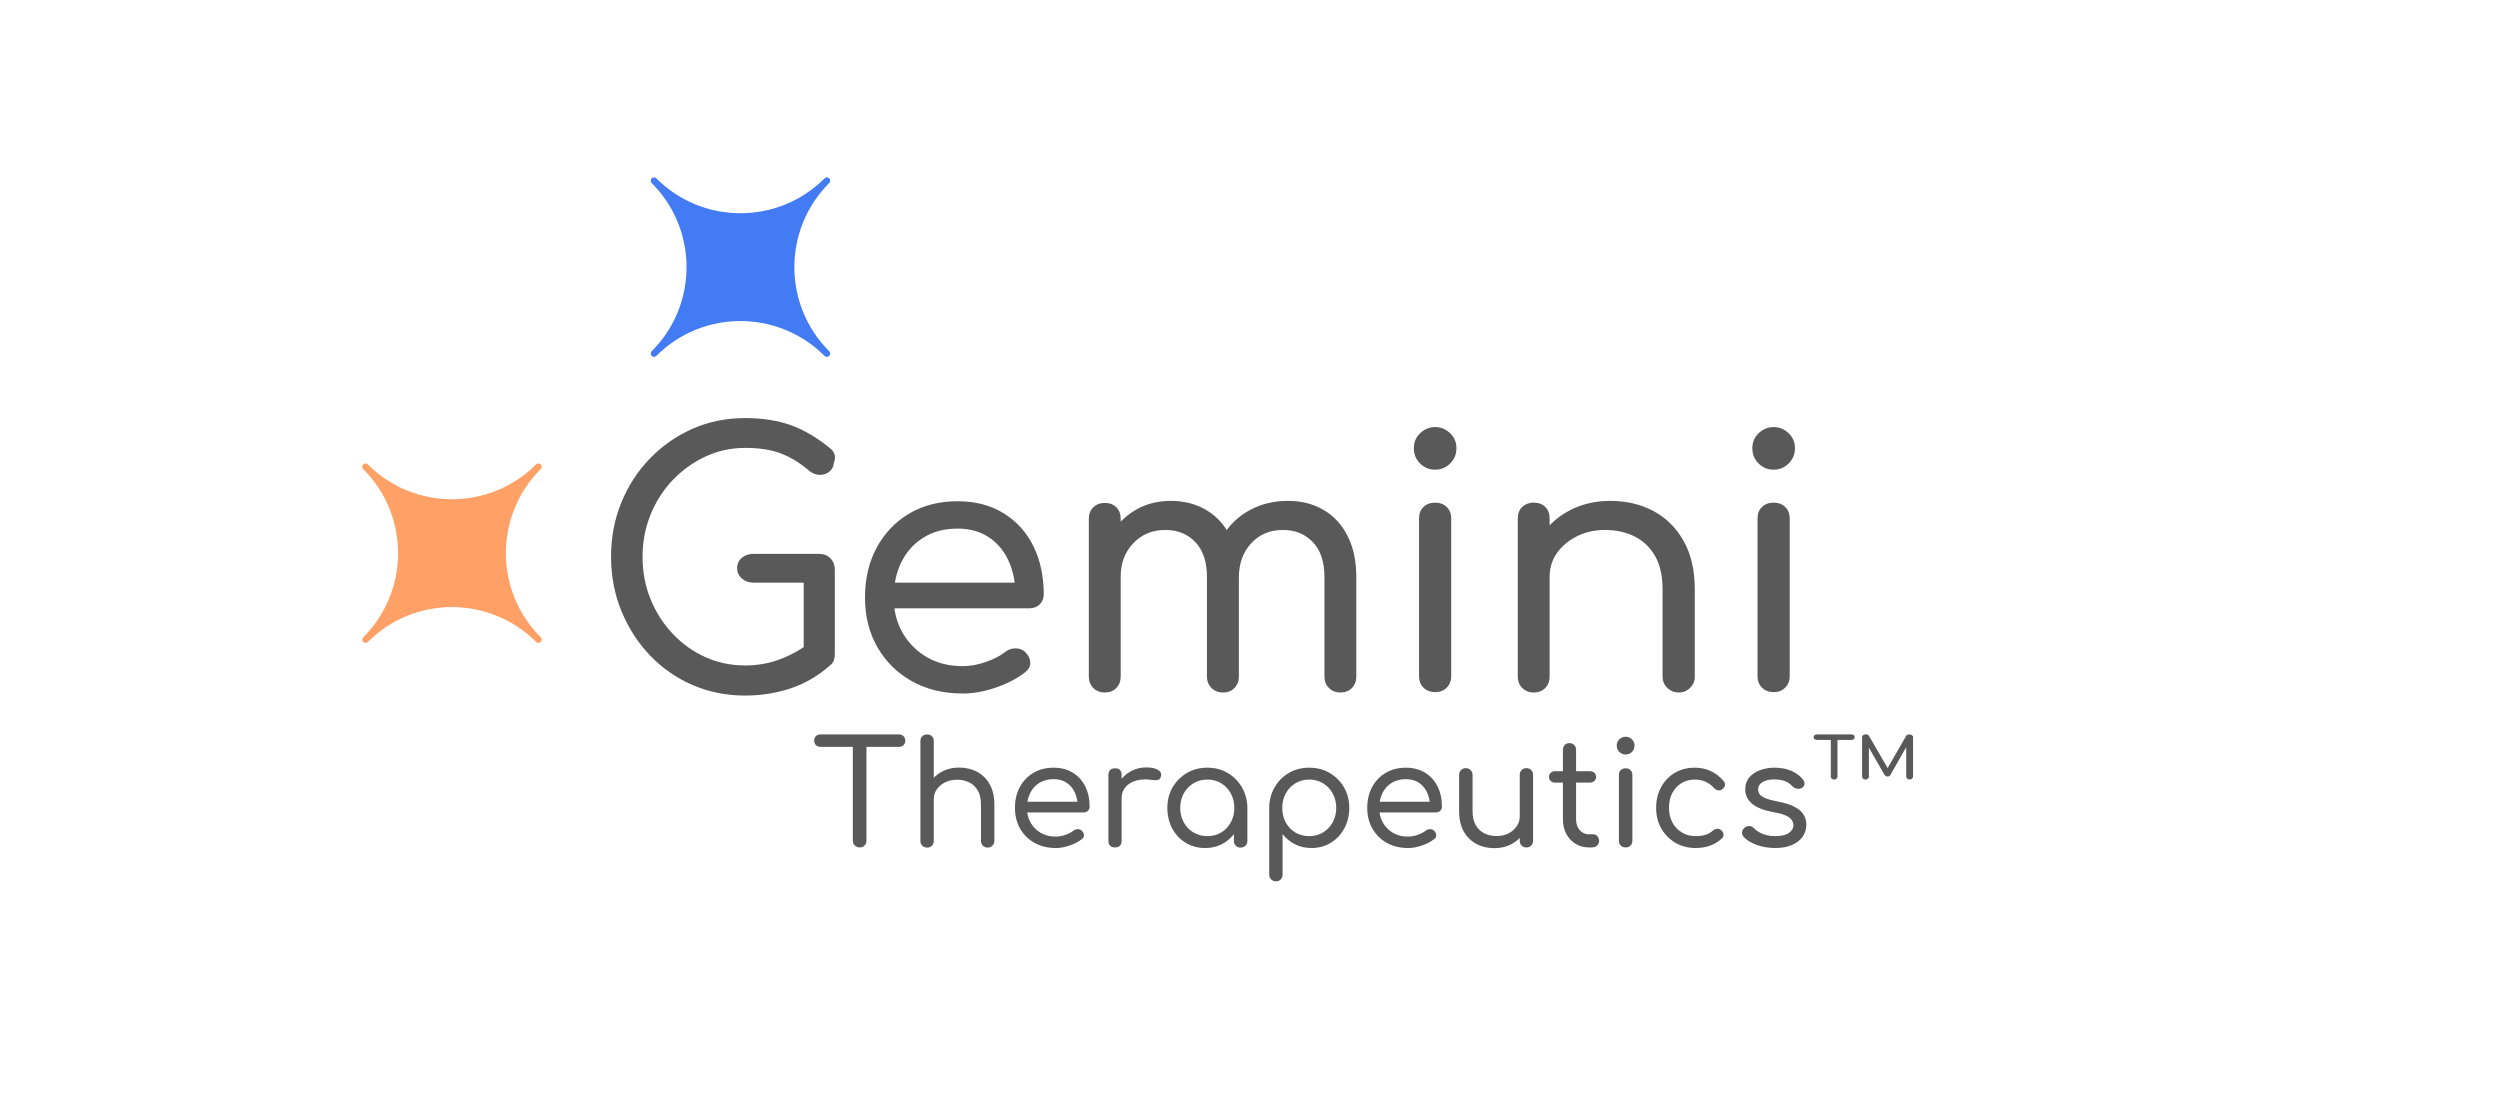 <svg version="1.1" viewBox="100 100 760 340" fill="none" stroke="none" stroke-linecap="square" stroke-miterlimit="10" xmlns:xlink="http://www.w3.org/1999/xlink" xmlns="http://www.w3.org/2000/svg"><rect x="100" y="100" width="760" height="340" fill="#333333" stroke="none"/><clipPath id="g340b571469a_0_112.0"><path d="m0 0l960.0 0l0 540.0l-960.0 0l0 -540.0z" clip-rule="nonzero"/></clipPath><g clip-path="url(#g340b571469a_0_112.0)"><path fill="#ffffff" d="m0 0l960.0 0l0 540.0l-960.0 0z" fill-rule="evenodd"/><path fill="#000000" fill-opacity="0.0" d="m270.117 200.286l402.847 0l0 147.055l-402.847 0z" fill-rule="evenodd"/><path fill="#595959" d="m326.508 311.453q-8.531 0 -15.953 -3.203q-7.422 -3.219 -12.953 -9.0q-5.531 -5.797 -8.688 -13.484q-3.156 -7.688 -3.156 -16.547q0 -8.734 3.094 -16.375q3.109 -7.641 8.688 -13.422q5.594 -5.797 12.969 -9.062q7.375 -3.266 16.0 -3.266q7.906 0 13.906 2.156q6.0 2.156 11.906 7.0q0.844 0.641 1.203 1.438q0.375 0.781 0.312 1.578q-0.047 0.781 -0.359 1.516q-0.109 1.578 -1.328 2.578q-1.203 1.0 -2.891 1.0q-1.672 0 -3.156 -1.156q-4.0 -3.469 -8.422 -5.25q-4.422 -1.797 -11.172 -1.797q-6.422 0 -12.062 2.641q-5.625 2.625 -9.953 7.156q-4.312 4.516 -6.734 10.531q-2.422 6.0 -2.422 12.734q0 6.953 2.422 12.906q2.422 5.953 6.734 10.531q4.328 4.578 9.953 7.109q5.641 2.531 12.062 2.531q5.594 0 10.531 -1.844q4.953 -1.844 9.375 -5.219q1.688 -1.266 3.375 -1.094q1.688 0.156 2.844 1.375q1.156 1.203 1.156 3.297q0 0.953 -0.266 1.859q-0.25 0.891 -1.203 1.625q-5.484 4.844 -12.062 7.0q-6.578 2.156 -13.75 2.156zm27.281 -12.641l-9.469 -2.0l0 -19.688l-15.281 0q-2.109 0 -3.531 -1.266q-1.422 -1.266 -1.422 -3.156q0 -1.906 1.422 -3.109q1.422 -1.219 3.531 -1.219l19.906 0q2.219 0 3.531 1.375q1.312 1.375 1.312 3.469l0 25.594zm38.873 12.016q-8.75 0 -15.438 -3.734q-6.688 -3.75 -10.484 -10.328q-3.781 -6.578 -3.781 -15.109q0 -8.641 3.578 -15.219q3.578 -6.594 9.891 -10.328q6.328 -3.734 14.656 -3.734q8.109 0 14.0 3.641q5.906 3.625 9.062 10.0q3.156 6.359 3.156 14.688q0 1.797 -1.219 3.016q-1.203 1.203 -3.203 1.203l-43.281 0l0 -7.797l43.391 0l-4.312 3.047q-0.109 -5.578 -2.219 -10.0q-2.109 -4.422 -6.016 -6.953q-3.891 -2.531 -9.359 -2.531q-6.0 0 -10.375 2.75q-4.375 2.734 -6.703 7.469q-2.312 4.734 -2.312 10.75q0 6.0 2.688 10.688q2.688 4.688 7.375 7.422q4.688 2.734 10.906 2.734q3.375 0 7.0 -1.25q3.641 -1.266 5.75 -2.953q1.469 -1.156 3.156 -1.203q1.688 -0.062 2.953 0.984q1.578 1.484 1.672 3.219q0.109 1.734 -1.469 3.0q-3.578 2.844 -8.906 4.688q-5.312 1.844 -10.156 1.844zm114.812 -0.312q-2.109 0 -3.484 -1.375q-1.359 -1.375 -1.359 -3.469l0 -30.234q0 -6.953 -3.531 -10.641q-3.531 -3.688 -9.109 -3.688q-5.906 0 -9.641 4.062q-3.734 4.047 -3.734 10.469l-8.219 0q0.094 -6.938 3.047 -12.203q2.953 -5.281 8.219 -8.219q5.266 -2.953 11.906 -2.953q6.109 0 10.797 2.75q4.688 2.734 7.312 7.953q2.641 5.203 2.641 12.469l0 30.234q0 2.094 -1.328 3.469q-1.312 1.375 -3.516 1.375zm-71.625 0q-2.109 0 -3.484 -1.375q-1.359 -1.375 -1.359 -3.469l0 -47.922q0 -2.219 1.359 -3.531q1.375 -1.328 3.484 -1.328q2.203 0 3.516 1.328q1.328 1.312 1.328 3.531l0 47.922q0 2.094 -1.328 3.469q-1.312 1.375 -3.516 1.375zm35.906 0q-2.094 0 -3.469 -1.375q-1.375 -1.375 -1.375 -3.469l0 -30.234q0 -6.953 -3.531 -10.641q-3.516 -3.688 -9.109 -3.688q-5.891 0 -9.734 4.016q-3.844 4.0 -3.844 10.203l-6.328 0q0.109 -6.734 2.891 -11.953q2.797 -5.219 7.641 -8.156q4.859 -2.953 10.969 -2.953q6.109 0 10.781 2.75q4.688 2.734 7.328 7.953q2.641 5.203 2.641 12.469l0 30.234q0 2.094 -1.328 3.469q-1.312 1.375 -3.531 1.375zm64.567 -0.109q-2.203 0 -3.578 -1.359q-1.359 -1.375 -1.359 -3.484l0 -47.922q0 -2.219 1.359 -3.531q1.375 -1.312 3.578 -1.312q2.109 0 3.469 1.312q1.375 1.312 1.375 3.531l0 47.922q0 2.109 -1.375 3.484q-1.359 1.359 -3.469 1.359zm-0.094 -67.625q-2.641 0 -4.531 -1.891q-1.891 -1.891 -1.891 -4.641q0 -2.734 1.938 -4.578q1.953 -1.844 4.594 -1.844q2.516 0 4.469 1.844q1.953 1.844 1.953 4.578q0 2.75 -1.906 4.641q-1.891 1.891 -4.625 1.891zm74.142 67.734q-2.109 0 -3.531 -1.422q-1.422 -1.422 -1.422 -3.422l0 -26.547q0 -6.219 -2.312 -10.156q-2.312 -3.953 -6.219 -5.906q-3.891 -1.953 -8.953 -1.953q-4.734 0 -8.531 1.906q-3.781 1.891 -6.047 5.047q-2.266 3.156 -2.266 7.266l-6.328 0q0.109 -6.625 3.375 -11.844q3.266 -5.219 8.844 -8.219q5.594 -3.0 12.547 -3.0q7.359 0 13.156 3.109q5.797 3.109 9.156 9.109q3.375 6.0 3.375 14.641l0 26.547q0 2.0 -1.422 3.422q-1.422 1.422 -3.422 1.422zm-44.125 0q-2.109 0 -3.484 -1.375q-1.359 -1.375 -1.359 -3.469l0 -48.031q0 -2.219 1.359 -3.531q1.375 -1.312 3.484 -1.312q2.203 0 3.516 1.312q1.328 1.312 1.328 3.531l0 48.031q0 2.094 -1.328 3.469q-1.312 1.375 -3.516 1.375zm72.982 -0.109q-2.203 0 -3.578 -1.359q-1.359 -1.375 -1.359 -3.484l0 -47.922q0 -2.219 1.359 -3.531q1.375 -1.312 3.578 -1.312q2.109 0 3.469 1.312q1.375 1.312 1.375 3.531l0 47.922q0 2.109 -1.375 3.484q-1.359 1.359 -3.469 1.359zm-0.094 -67.625q-2.641 0 -4.531 -1.891q-1.891 -1.891 -1.891 -4.641q0 -2.734 1.938 -4.578q1.953 -1.844 4.594 -1.844q2.516 0 4.469 1.844q1.953 1.844 1.953 4.578q0 2.75 -1.906 4.641q-1.891 1.891 -4.625 1.891z" fill-rule="nonzero"/><path fill="#000000" fill-opacity="0.0" d="m337.856 306.383l369.444 0l0 72.708l-369.444 0z" fill-rule="evenodd"/><path fill="#595959" d="m361.324 357.623q-0.828 0 -1.453 -0.594q-0.609 -0.594 -0.609 -1.469l0 -32.297l4.141 0l0 32.297q0 0.875 -0.578 1.469q-0.562 0.594 -1.5 0.594zm-11.922 -30.578q-0.828 0 -1.359 -0.531q-0.531 -0.531 -0.531 -1.359q0 -0.844 0.531 -1.359q0.531 -0.531 1.359 -0.531l23.859 0q0.875 0 1.406 0.531q0.531 0.516 0.531 1.359q0 0.828 -0.531 1.359q-0.531 0.531 -1.406 0.531l-23.859 0zm32.433 21.422q-0.875 0 -1.453 -0.594q-0.578 -0.594 -0.578 -1.469l0 -21.125q0 -0.922 0.578 -1.469q0.578 -0.547 1.453 -0.547q0.922 0 1.469 0.547q0.562 0.547 0.562 1.469l0 21.125q0 0.875 -0.562 1.469q-0.547 0.594 -1.469 0.594zm18.438 9.203q-0.875 0 -1.469 -0.594q-0.594 -0.594 -0.594 -1.438l0 -11.078q0 -2.594 -0.969 -4.25q-0.969 -1.656 -2.609 -2.469q-1.625 -0.812 -3.734 -0.812q-1.984 0 -3.562 0.797q-1.578 0.781 -2.531 2.109q-0.938 1.312 -0.938 3.031l-2.641 0q0.031 -2.766 1.391 -4.938q1.375 -2.188 3.703 -3.438q2.328 -1.25 5.234 -1.25q3.078 0 5.5 1.297q2.422 1.297 3.828 3.812q1.406 2.5 1.406 6.109l0 11.078q0 0.844 -0.594 1.438q-0.594 0.594 -1.422 0.594zm-18.438 0q-0.875 0 -1.453 -0.562q-0.578 -0.578 -0.578 -1.469l0 -20.062q0 -0.922 0.578 -1.469q0.578 -0.547 1.453 -0.547q0.922 0 1.469 0.547q0.562 0.547 0.562 1.469l0 20.062q0 0.891 -0.562 1.469q-0.547 0.562 -1.469 0.562zm39.12 0.125q-3.656 0 -6.453 -1.562q-2.797 -1.562 -4.375 -4.312q-1.578 -2.75 -1.578 -6.312q0 -3.609 1.484 -6.359q1.5 -2.75 4.141 -4.312q2.641 -1.562 6.109 -1.562q3.391 0 5.859 1.531q2.469 1.516 3.781 4.172q1.328 2.656 1.328 6.141q0 0.75 -0.516 1.266q-0.5 0.5 -1.344 0.5l-18.078 0l0 -3.266l18.125 0l-1.797 1.281q-0.047 -2.328 -0.938 -4.172q-0.875 -1.859 -2.5 -2.906q-1.625 -1.062 -3.922 -1.062q-2.5 0 -4.328 1.141q-1.828 1.141 -2.797 3.125q-0.969 1.984 -0.969 4.484q0 2.516 1.125 4.469q1.125 1.953 3.078 3.109q1.969 1.141 4.562 1.141q1.406 0 2.922 -0.531q1.516 -0.531 2.391 -1.234q0.625 -0.484 1.328 -0.5q0.703 -0.031 1.234 0.422q0.656 0.609 0.703 1.344q0.047 0.719 -0.625 1.25q-1.484 1.188 -3.719 1.953q-2.219 0.766 -4.234 0.766zm17.864 -15.125q0.078 -2.688 1.375 -4.797q1.297 -2.125 3.453 -3.344q2.156 -1.234 4.766 -1.234q2.406 0 3.609 0.75q1.219 0.734 0.922 1.891q-0.141 0.656 -0.531 0.953q-0.391 0.281 -0.922 0.297q-0.531 0.016 -1.141 -0.062q-2.688 -0.438 -4.812 0.141q-2.109 0.562 -3.344 1.969q-1.219 1.406 -1.219 3.438l-2.156 0zm0.125 14.953q-0.922 0 -1.453 -0.5q-0.531 -0.516 -0.531 -1.484l0 -20.109q0 -0.922 0.531 -1.438q0.531 -0.531 1.453 -0.531q1.016 0 1.516 0.5q0.516 0.5 0.516 1.469l0 20.109q0 0.922 -0.516 1.453q-0.5 0.531 -1.516 0.531zm27.421 0.172q-3.312 0 -5.906 -1.578q-2.594 -1.578 -4.094 -4.344q-1.484 -2.781 -1.484 -6.266q0 -3.516 1.594 -6.266q1.609 -2.75 4.359 -4.359q2.75 -1.609 6.188 -1.609q3.469 0 6.188 1.609q2.734 1.609 4.344 4.391q1.609 2.766 1.656 6.234l-1.594 0.406q0 3.344 -1.5 6.031q-1.484 2.672 -4.016 4.219q-2.531 1.531 -5.734 1.531zm0.656 -3.609q2.375 0 4.219 -1.109q1.844 -1.125 2.922 -3.078q1.078 -1.969 1.078 -4.391q0 -2.453 -1.078 -4.406q-1.078 -1.969 -2.922 -3.094q-1.844 -1.125 -4.219 -1.125q-2.297 0 -4.188 1.125q-1.891 1.125 -2.969 3.094q-1.078 1.953 -1.078 4.406q0 2.422 1.078 4.391q1.078 1.953 2.969 3.078q1.891 1.109 4.188 1.109zm10.109 3.484q-0.875 0 -1.453 -0.562q-0.562 -0.578 -0.562 -1.469l0 -7.031l0.828 -4.234l3.266 1.234l0 10.031q0 0.891 -0.594 1.469q-0.594 0.562 -1.484 0.562zm10.744 10.25q-0.875 0 -1.453 -0.578q-0.578 -0.562 -0.578 -1.453l0 -20.359q0.047 -3.438 1.656 -6.203q1.609 -2.781 4.328 -4.359q2.734 -1.594 6.172 -1.594q3.469 0 6.219 1.609q2.75 1.609 4.359 4.359q1.609 2.75 1.609 6.266q0 3.484 -1.531 6.266q-1.516 2.766 -4.109 4.344q-2.594 1.578 -5.844 1.578q-2.781 0 -5.031 -1.141q-2.234 -1.141 -3.766 -3.078l0 12.312q0 0.891 -0.562 1.453q-0.547 0.578 -1.469 0.578zm10.125 -13.734q2.328 0 4.188 -1.109q1.875 -1.125 2.953 -3.078q1.078 -1.969 1.078 -4.391q0 -2.453 -1.078 -4.406q-1.078 -1.969 -2.953 -3.094q-1.859 -1.125 -4.188 -1.125q-2.344 0 -4.219 1.156q-1.859 1.141 -2.922 3.078q-1.047 1.938 -1.047 4.391q0 2.422 1.047 4.391q1.062 1.953 2.922 3.078q1.875 1.109 4.219 1.109zm30.051 3.609q-3.656 0 -6.453 -1.562q-2.797 -1.562 -4.375 -4.312q-1.578 -2.75 -1.578 -6.312q0 -3.609 1.484 -6.359q1.5 -2.75 4.141 -4.312q2.641 -1.562 6.109 -1.562q3.391 0 5.859 1.531q2.469 1.516 3.781 4.172q1.328 2.656 1.328 6.141q0 0.75 -0.516 1.266q-0.5 0.5 -1.344 0.5l-18.078 0l0 -3.266l18.125 0l-1.797 1.281q-0.047 -2.328 -0.938 -4.172q-0.875 -1.859 -2.5 -2.906q-1.625 -1.062 -3.922 -1.062q-2.5 0 -4.328 1.141q-1.828 1.141 -2.797 3.125q-0.969 1.984 -0.969 4.484q0 2.516 1.125 4.469q1.125 1.953 3.078 3.109q1.969 1.141 4.562 1.141q1.406 0 2.922 -0.531q1.516 -0.531 2.391 -1.234q0.625 -0.484 1.328 -0.5q0.703 -0.031 1.234 0.422q0.656 0.609 0.703 1.344q0.047 0.719 -0.625 1.25q-1.484 1.188 -3.719 1.953q-2.219 0.766 -4.234 0.766zm26.27 0.047q-3.094 0 -5.516 -1.297q-2.406 -1.297 -3.828 -3.797q-1.406 -2.516 -1.406 -6.125l0 -11.094q0 -0.828 0.594 -1.422q0.594 -0.594 1.438 -0.594q0.875 0 1.469 0.594q0.594 0.594 0.594 1.422l0 11.094q0 2.547 0.969 4.219q0.969 1.672 2.609 2.5q1.656 0.812 3.734 0.812q2.016 0 3.578 -0.797q1.562 -0.797 2.5 -2.141q0.953 -1.344 0.953 -3.016l2.641 0q-0.078 2.734 -1.422 4.938q-1.344 2.203 -3.688 3.453q-2.328 1.25 -5.219 1.25zm9.719 -0.219q-0.875 0 -1.453 -0.562q-0.578 -0.578 -0.578 -1.469l0 -20.062q0 -0.875 0.578 -1.438q0.578 -0.578 1.453 -0.578q0.875 0 1.438 0.578q0.578 0.562 0.578 1.438l0 20.062q0 0.891 -0.578 1.469q-0.562 0.562 -1.438 0.562zm18.967 0q-2.25 0 -4.062 -1.125q-1.797 -1.125 -2.812 -3.031q-1.0 -1.922 -1.0 -4.375l0 -21.172q0 -0.875 0.547 -1.438q0.547 -0.578 1.422 -0.578q0.891 0 1.453 0.578q0.578 0.562 0.578 1.438l0 21.172q0 1.969 1.094 3.25q1.109 1.281 2.781 1.281l1.359 0q0.75 0 1.25 0.578q0.516 0.562 0.516 1.438q0 0.891 -0.641 1.438q-0.641 0.547 -1.656 0.547l-0.828 0zm-10.25 -19.719q-0.797 0 -1.328 -0.484q-0.531 -0.484 -0.531 -1.219q0 -0.797 0.531 -1.281q0.531 -0.484 1.328 -0.484l10.594 0q0.797 0 1.328 0.484q0.531 0.484 0.531 1.281q0 0.734 -0.531 1.219q-0.531 0.484 -1.328 0.484l-10.594 0zm21.472 19.719q-0.938 0 -1.516 -0.562q-0.562 -0.578 -0.562 -1.469l0 -20.016q0 -0.922 0.562 -1.469q0.578 -0.547 1.516 -0.547q0.875 0 1.438 0.547q0.578 0.547 0.578 1.469l0 20.016q0 0.891 -0.578 1.469q-0.562 0.562 -1.438 0.562zm-0.062 -28.25q-1.094 0 -1.891 -0.781q-0.781 -0.797 -0.781 -1.938q0 -1.156 0.812 -1.922q0.812 -0.766 1.906 -0.766q1.062 0 1.875 0.766q0.812 0.766 0.812 1.922q0 1.141 -0.797 1.938q-0.781 0.781 -1.938 0.781zm21.349 28.422q-3.469 0 -6.203 -1.594q-2.719 -1.609 -4.281 -4.359q-1.562 -2.75 -1.562 -6.234q0 -3.562 1.516 -6.328q1.516 -2.781 4.156 -4.344q2.641 -1.562 6.109 -1.562q2.594 0 4.797 1.016q2.203 1.016 3.922 3.031q0.562 0.625 0.406 1.328q-0.141 0.703 -0.891 1.234q-0.531 0.391 -1.234 0.266q-0.703 -0.141 -1.234 -0.75q-2.328 -2.516 -5.766 -2.516q-2.328 0 -4.109 1.109q-1.781 1.094 -2.781 3.016q-0.984 1.906 -0.984 4.5q0 2.469 1.031 4.406q1.047 1.938 2.891 3.062q1.844 1.109 4.219 1.109q1.625 0 2.906 -0.391q1.281 -0.391 2.281 -1.281q0.625 -0.516 1.297 -0.562q0.688 -0.047 1.219 0.391q0.656 0.578 0.734 1.281q0.094 0.703 -0.469 1.234q-3.172 2.938 -7.969 2.938zm24.153 0q-2.891 0 -5.5 -0.891q-2.594 -0.906 -4.094 -2.5q-0.562 -0.656 -0.484 -1.438q0.094 -0.797 0.797 -1.375q0.75 -0.562 1.531 -0.469q0.797 0.078 1.328 0.688q0.891 0.969 2.578 1.672q1.688 0.703 3.719 0.703q2.859 0 4.234 -0.938q1.391 -0.953 1.438 -2.359q0 -1.453 -1.359 -2.438q-1.359 -0.984 -4.797 -1.562q-4.438 -0.844 -6.469 -2.594q-2.031 -1.766 -2.031 -4.266q0 -2.25 1.25 -3.719q1.266 -1.484 3.312 -2.203q2.047 -0.734 4.328 -0.734q2.906 0 5.109 0.953q2.203 0.938 3.516 2.609q0.578 0.672 0.5 1.375q-0.062 0.703 -0.719 1.188q-0.656 0.391 -1.516 0.266q-0.859 -0.141 -1.438 -0.75q-1.094 -1.141 -2.438 -1.609q-1.344 -0.469 -3.094 -0.469q-2.125 0 -3.516 0.797q-1.375 0.797 -1.375 2.156q0 0.875 0.453 1.547q0.469 0.656 1.75 1.203q1.281 0.547 3.656 1.0q3.297 0.609 5.203 1.625q1.922 1.0 2.75 2.375q0.844 1.359 0.844 3.078q0 2.016 -1.125 3.625q-1.125 1.609 -3.234 2.531q-2.109 0.922 -5.109 0.922z" fill-rule="nonzero"/><path fill="#595959" d="m667.082 336.983q-0.438 0 -0.719 -0.25q-0.281 -0.266 -0.281 -0.672l0 -11.922q0 -0.484 0.406 -0.719q0.422 -0.25 0.953 -0.172q0.531 0.062 0.75 0.5l6.016 10.375l-0.734 0l5.984 -10.375q0.219 -0.406 0.719 -0.469q0.5 -0.062 0.938 0.156q0.453 0.219 0.453 0.703l0 11.922q0 0.406 -0.312 0.672q-0.312 0.25 -0.703 0.25q-0.438 0 -0.75 -0.25q-0.312 -0.266 -0.312 -0.672l0 -9.547l0.406 -0.094l-5.203 9.156q-0.297 0.531 -0.922 0.484q-0.609 -0.047 -0.922 -0.562l-5.094 -8.891l0.391 -0.094l0 9.547q0 0.406 -0.312 0.672q-0.312 0.25 -0.75 0.25zm-9.5 0q-0.438 0 -0.734 -0.25q-0.281 -0.266 -0.281 -0.672l0 -12.797l2.031 0l0 12.797q0 0.406 -0.297 0.672q-0.281 0.25 -0.719 0.25zm-5.328 -12.047q-0.391 0 -0.656 -0.234q-0.266 -0.25 -0.266 -0.609q0 -0.344 0.266 -0.578q0.266 -0.25 0.656 -0.25l10.609 0q0.438 0 0.703 0.25q0.266 0.234 0.266 0.578q0 0.359 -0.266 0.609q-0.266 0.234 -0.703 0.234l-10.609 0z" fill-rule="nonzero"/><path fill="#ffa167" d="m211.134 241.895l0 0c14.509 14.509 38.032 14.509 52.541 0l0 0l0 0c-14.509 14.509 -14.509 38.032 0 52.541l0 0l0 0c-14.509 -14.509 -38.032 -14.509 -52.541 0l0 0c14.509 -14.509 14.509 -38.032 0 -52.541z" fill-rule="evenodd"/><path stroke="#ffa167" stroke-width="2.0" stroke-linejoin="round" stroke-linecap="butt" d="m211.134 241.895l0 0c14.509 14.509 38.032 14.509 52.541 0l0 0l0 0c-14.509 14.509 -14.509 38.032 0 52.541l0 0l0 0c-14.509 -14.509 -38.032 -14.509 -52.541 0l0 0c14.509 -14.509 14.509 -38.032 0 -52.541z" fill-rule="evenodd"/><path fill="#427bf4" d="m298.827 154.942l0 0c14.509 14.509 38.032 14.509 52.541 0l0 0l0 0c-14.509 14.509 -14.509 38.032 0 52.541l0 0l0 0c-14.509 -14.509 -38.032 -14.509 -52.541 0l0 0c14.509 -14.509 14.509 -38.032 0 -52.541z" fill-rule="evenodd"/><path stroke="#427bf4" stroke-width="2.0" stroke-linejoin="round" stroke-linecap="butt" d="m298.827 154.942l0 0c14.509 14.509 38.032 14.509 52.541 0l0 0l0 0c-14.509 14.509 -14.509 38.032 0 52.541l0 0l0 0c-14.509 -14.509 -38.032 -14.509 -52.541 0l0 0c14.509 -14.509 14.509 -38.032 0 -52.541z" fill-rule="evenodd"/></g></svg>
